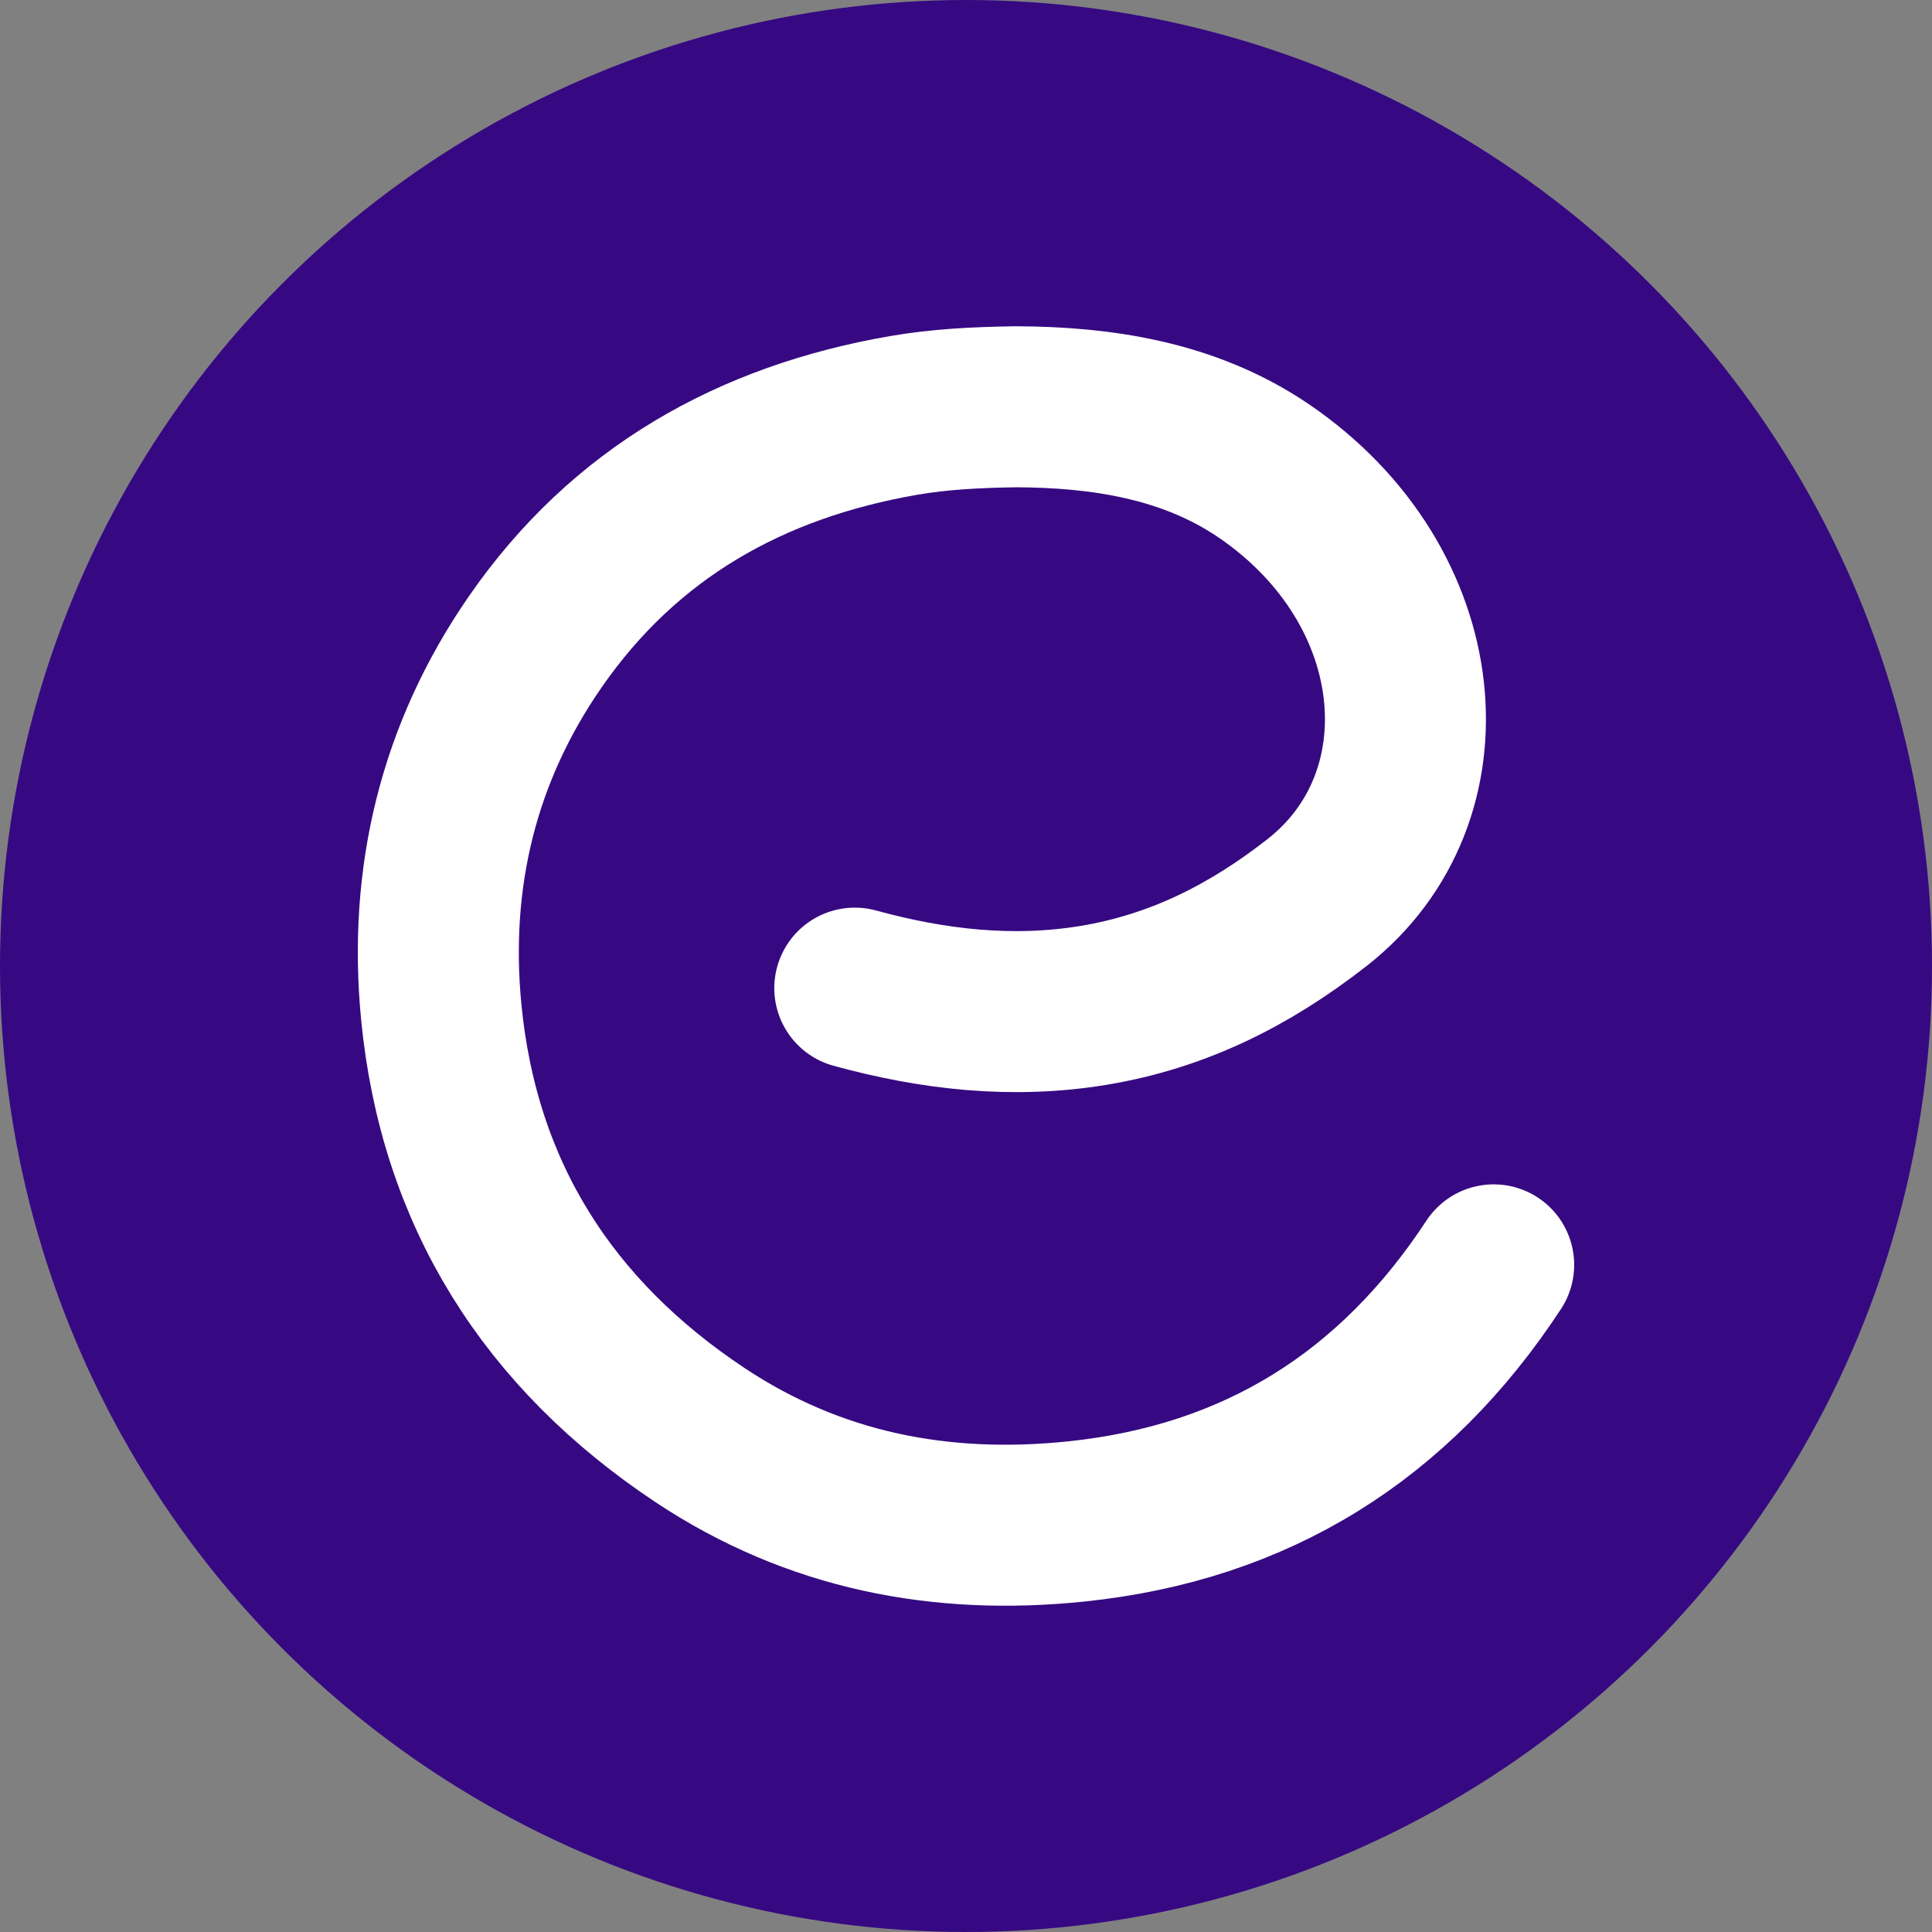 <svg width="48" height="48" viewBox="0 0 48 48" fill="none" xmlns="http://www.w3.org/2000/svg">
<rect x="0" y="0" width="48" height="48" fill="#808080" stroke="none"/>
<circle cx="24" cy="24" r="24" fill="#360982"/>
<path d="M37.11 31.425C34.653 35.171 31.228 37.334 26.74 37.8C23.373 38.15 20.228 37.538 17.397 35.658C13.629 33.155 11.396 29.664 10.961 25.124C10.643 21.801 11.389 18.705 13.296 15.949C15.516 12.74 18.655 10.976 22.459 10.32C23.335 10.169 24.22 10.121 25.253 10.106C27.341 10.116 29.538 10.429 31.407 11.705C35.573 14.549 36.056 19.814 32.724 22.422C31.042 23.738 29.254 24.633 27.169 24.978C25.157 25.31 23.186 25.084 21.237 24.55" stroke="white" stroke-width="4" stroke-linecap="round" stroke-linejoin="round"/>
</svg>